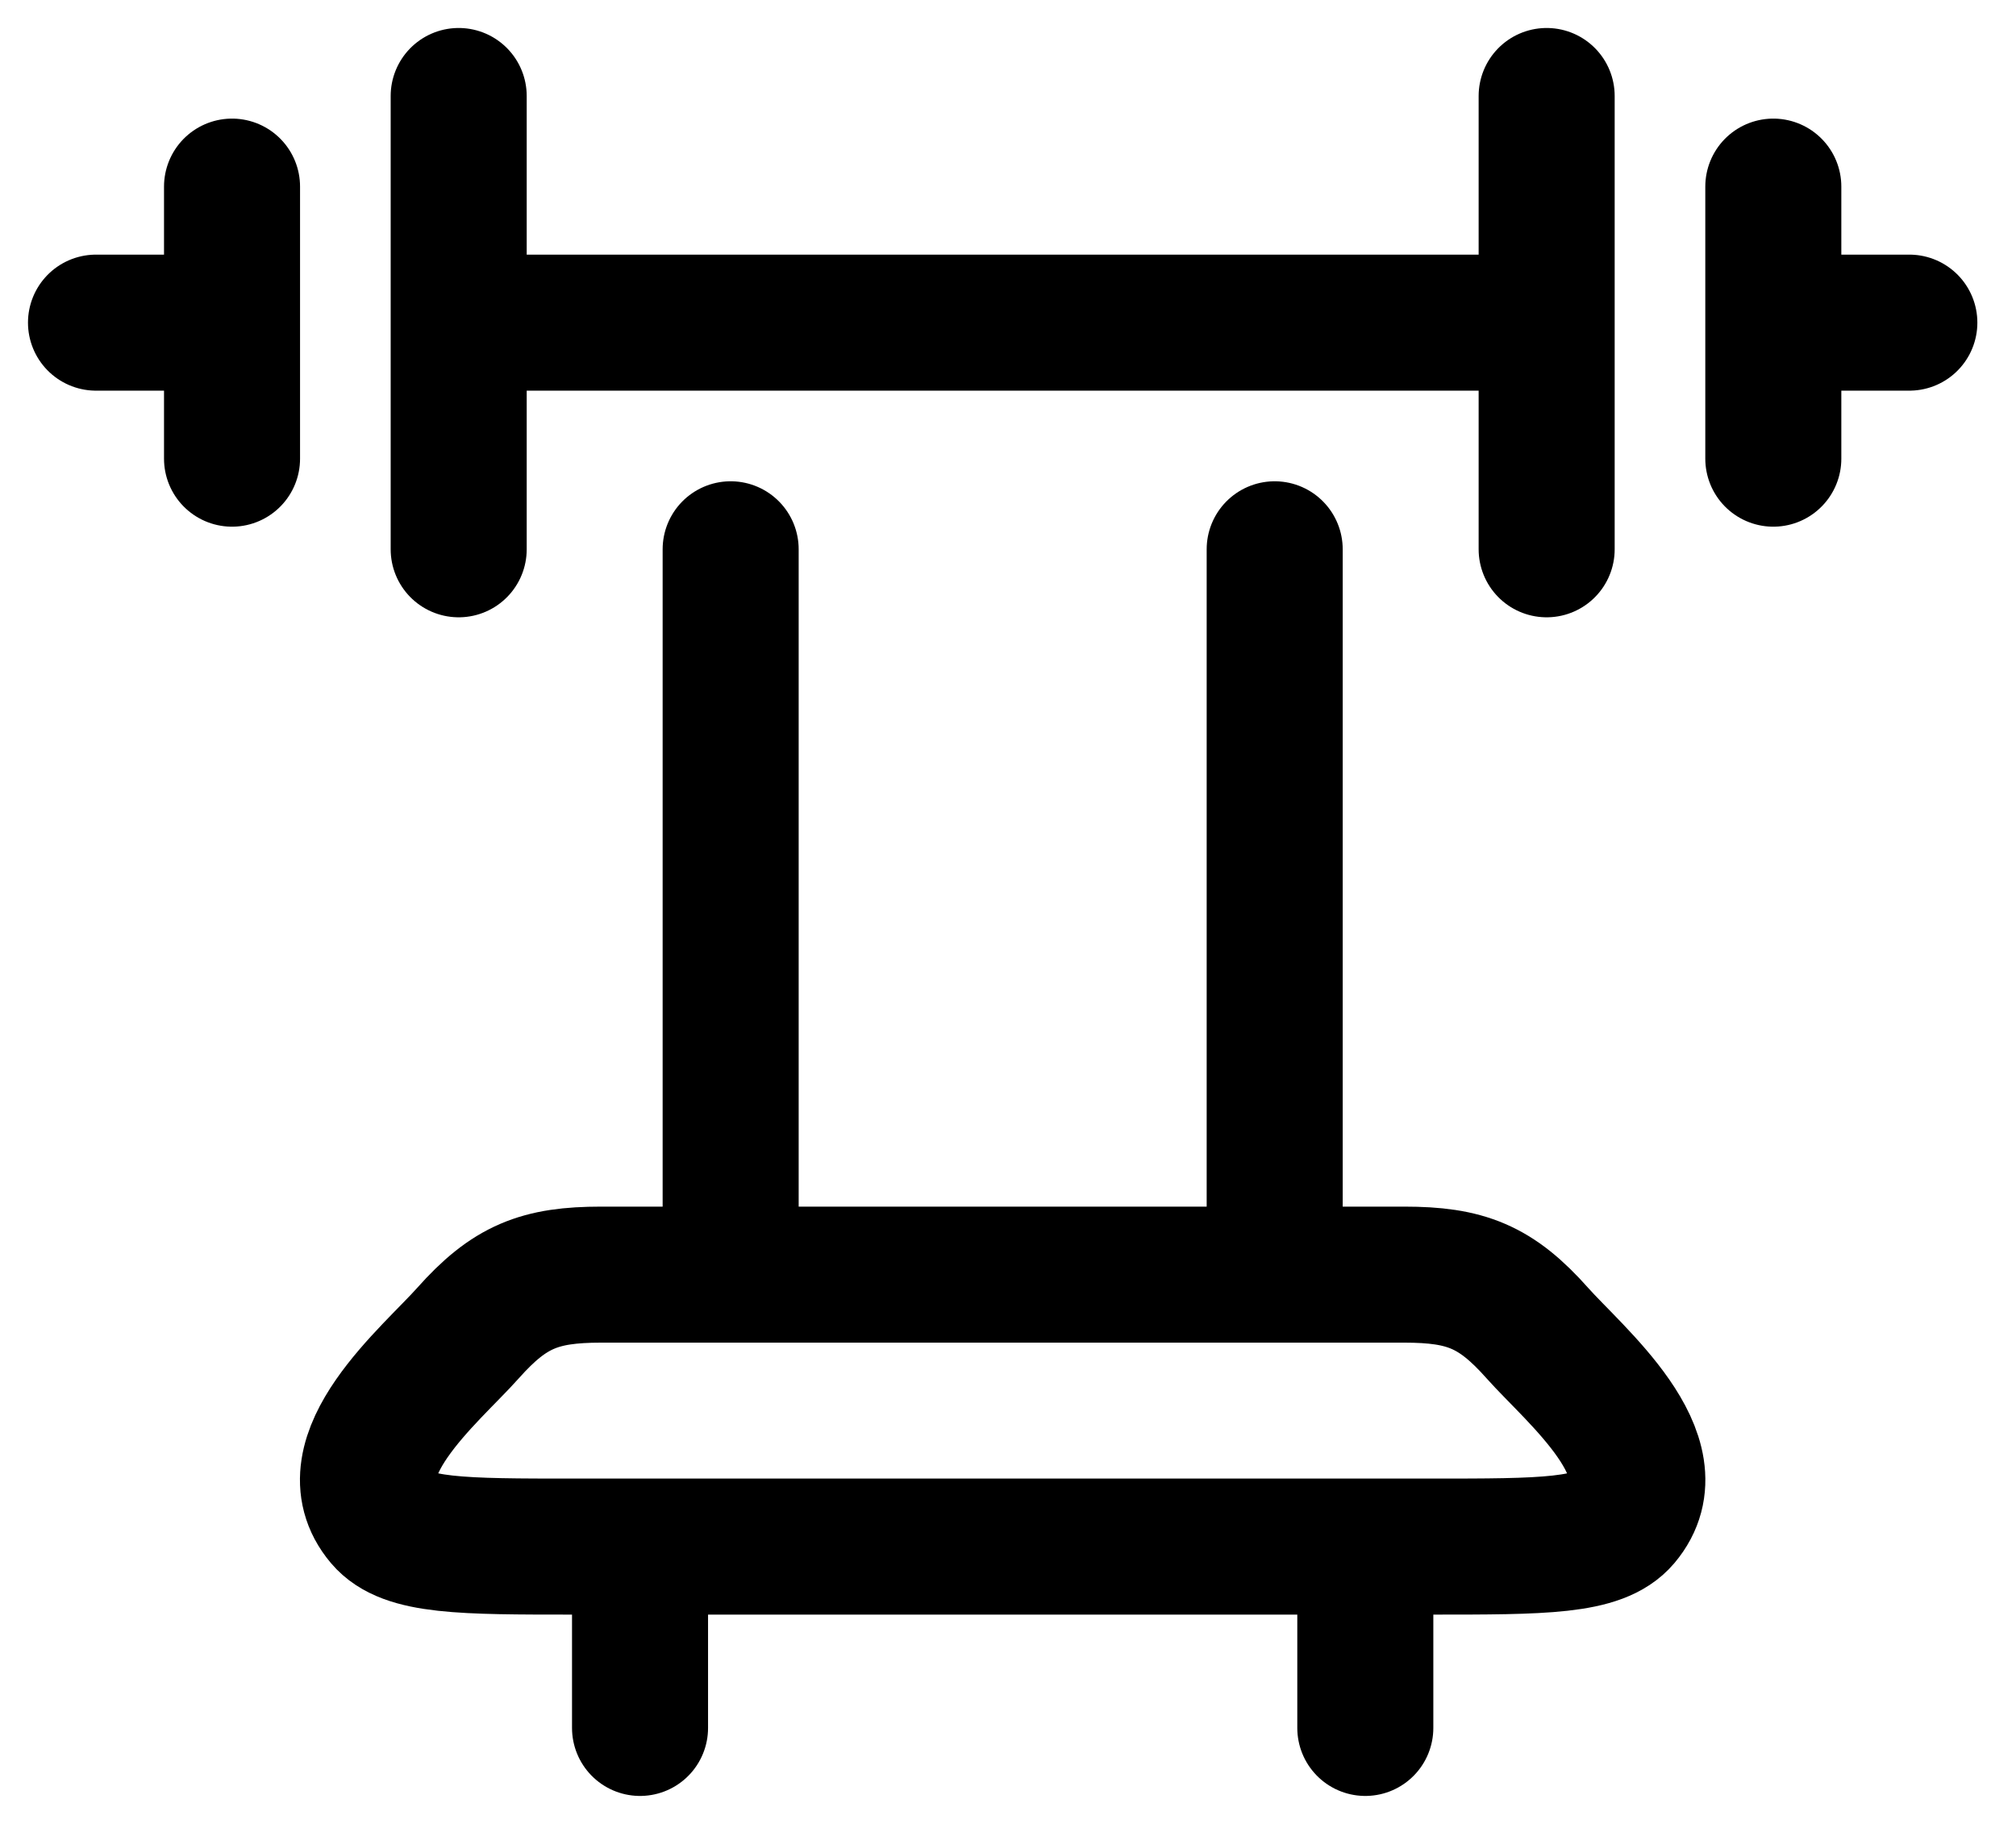 <svg width="21" height="19" viewBox="0 0 21 19" fill="none" xmlns="http://www.w3.org/2000/svg">
<path d="M16.111 1V5.722M4.778 1V5.722M18.472 1.944V3.361M18.472 3.361V4.778M18.472 3.361H19.889M2.417 1.944V3.361M2.417 3.361V4.778M2.417 3.361H1M16.111 3.361H4.778M7.611 5.722V13.278M13.278 5.722V13.278M14.222 16.111V18M6.667 16.111V18M5.984 16.111H14.906C16.074 16.111 16.659 16.111 16.901 15.825C17.448 15.177 16.398 14.319 16.015 13.888C15.583 13.401 15.267 13.278 14.628 13.278H6.261C5.622 13.278 5.307 13.401 4.874 13.888C4.491 14.319 3.44 15.177 3.988 15.825C4.23 16.111 4.816 16.111 5.984 16.111Z" stroke="black" stroke-width="1.417" stroke-linecap="round" stroke-linejoin="round"/>
</svg>
